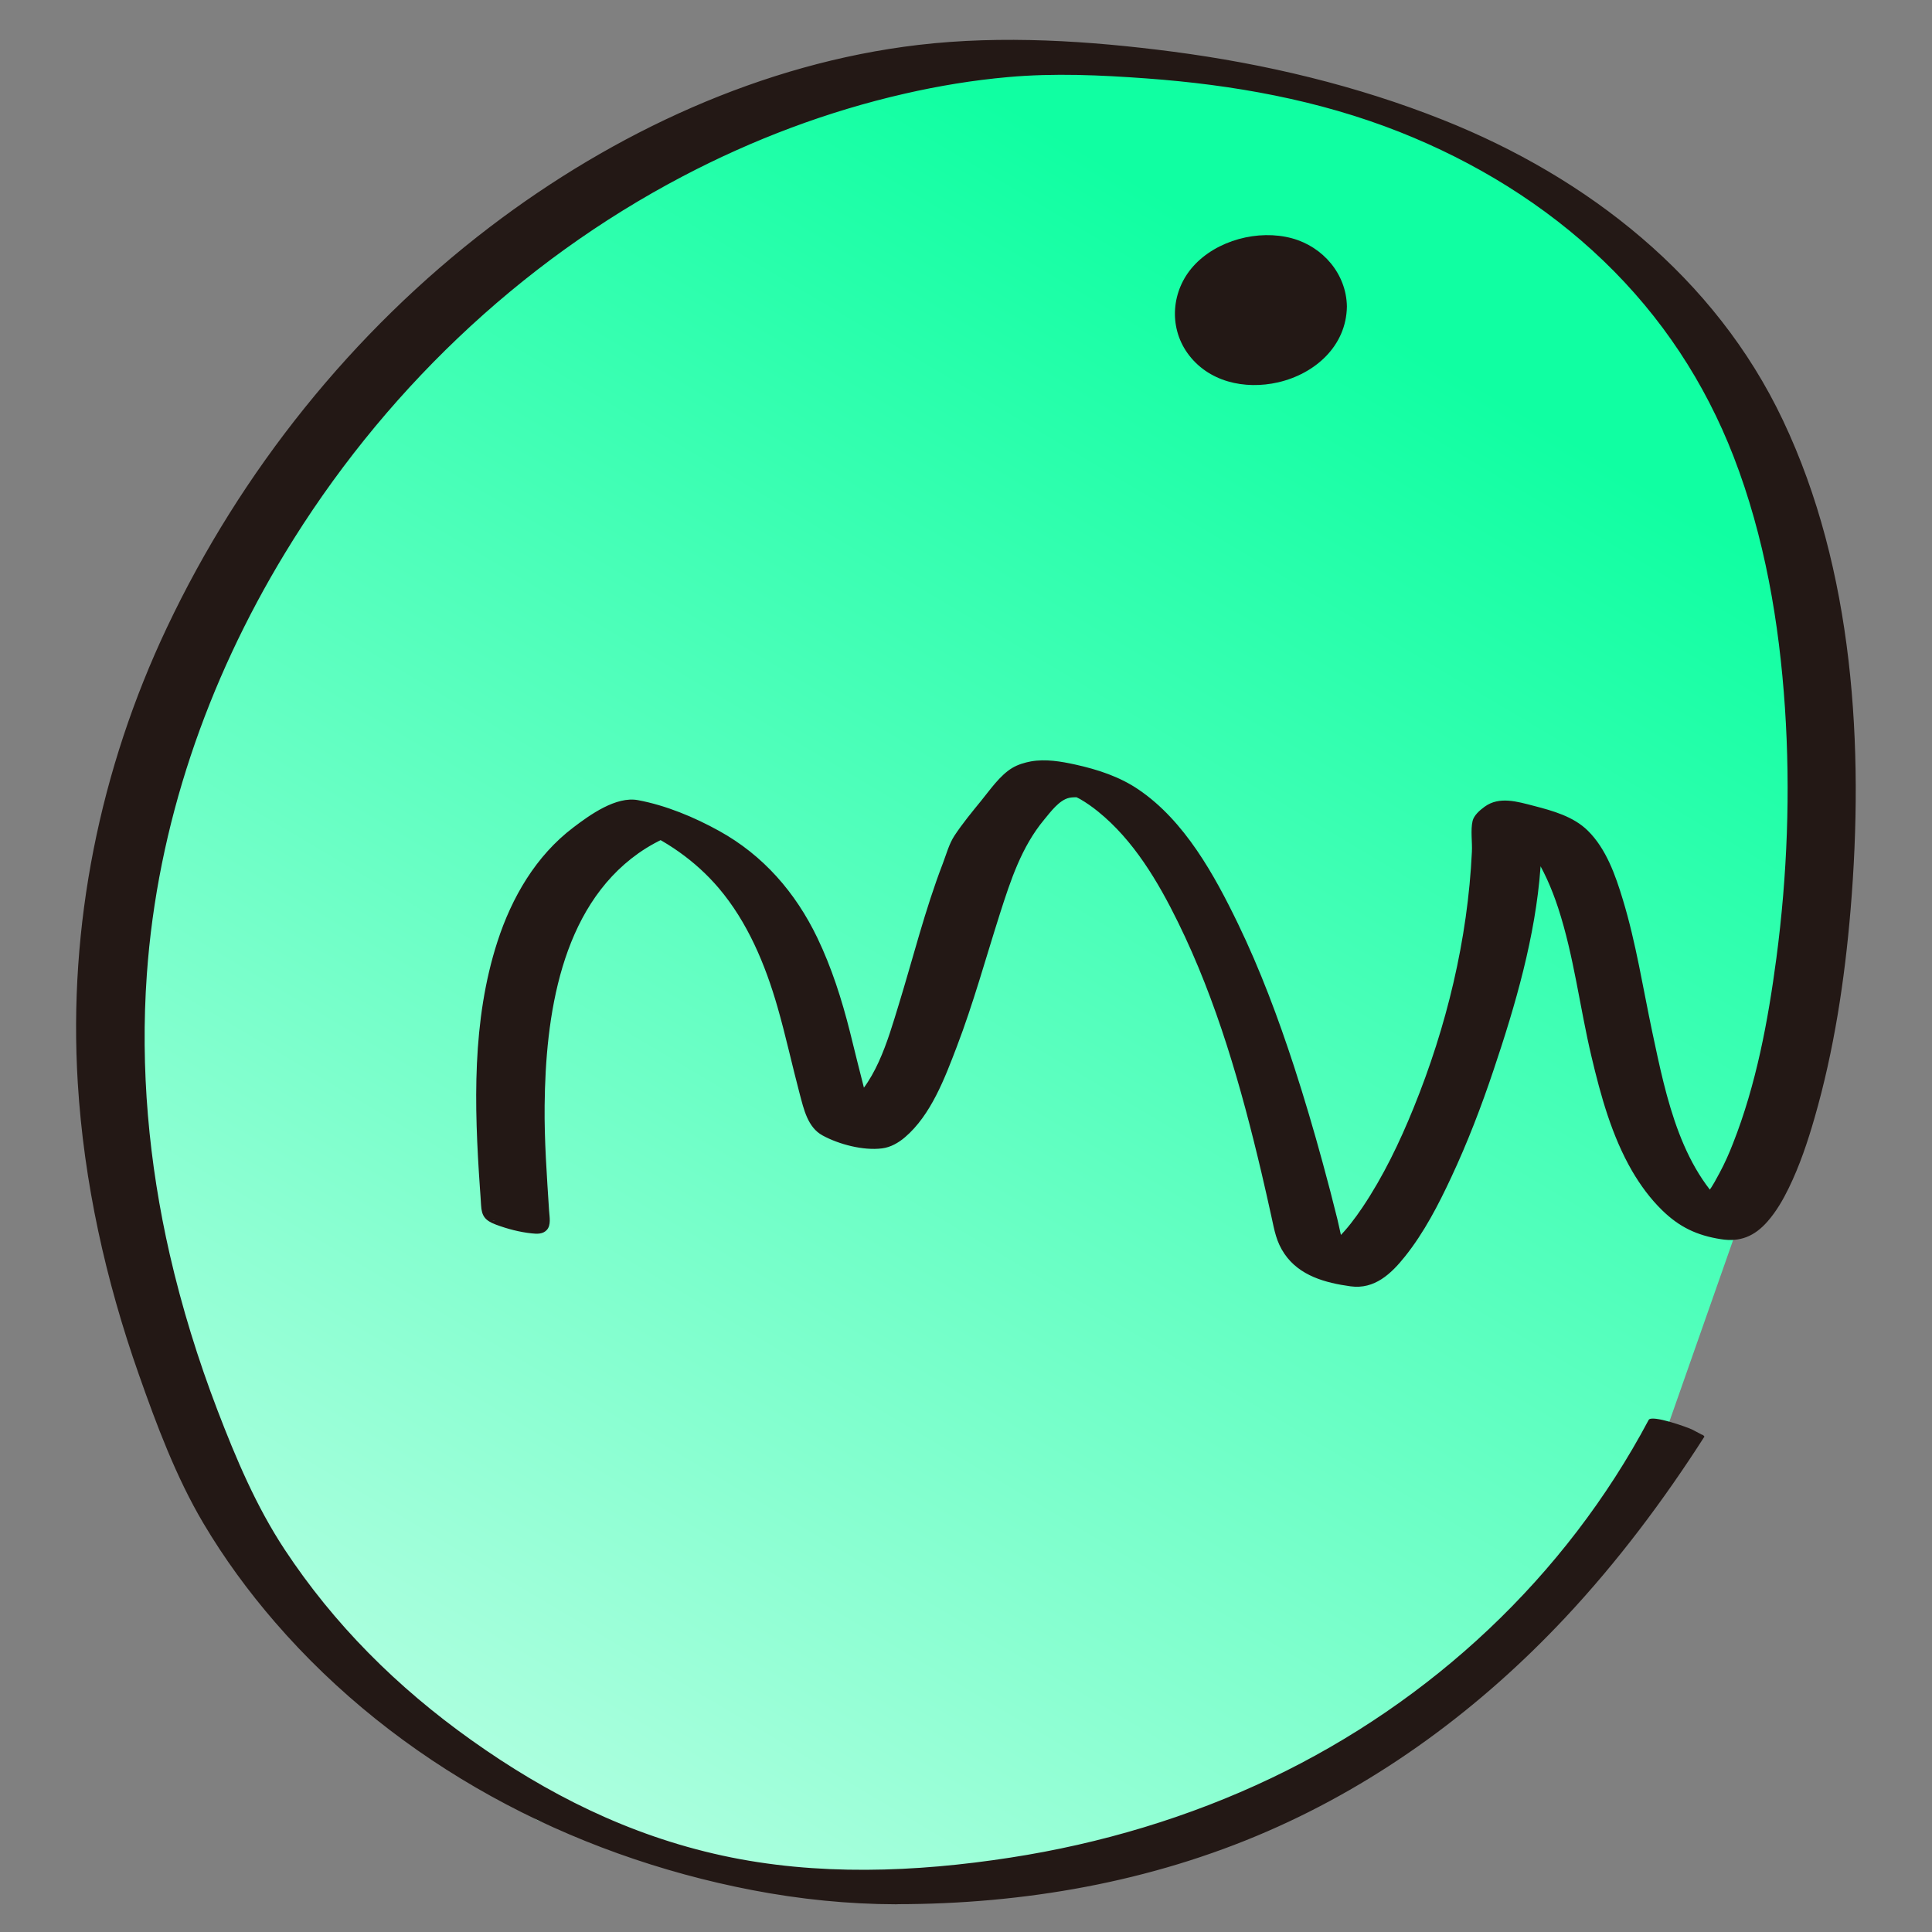 <?xml version="1.0" encoding="UTF-8"?><svg xmlns="http://www.w3.org/2000/svg" xmlns:xlink="http://www.w3.org/1999/xlink" viewBox="0 0 200 200"><rect x="0" y="0" width="200" height="200" fill="#808080" stroke="none"/><defs><style>.i{fill:url(#h);}.j{fill:#231815;}</style><linearGradient id="h" x1="140.67" y1="32.32" x2="35.65" y2="209.01" gradientTransform="matrix(1, 0, 0, 1, 0, 0)" gradientUnits="userSpaceOnUse"><stop offset="0" stop-color="#10ffa2"/><stop offset="1" stop-color="#c7ffe9"/></linearGradient></defs><g id="a"/><g id="b"/><g id="c"/><g id="d"/><g id="e"/><g id="f"/><g id="g"><g><path class="i" d="M185.39,111.34c1.65-22.19,12.31-83.35-41.87-99.74C82.99-5.94,45.43,28.3,29.82,50.06,12.72,74.15-7.28,145.68,55.62,188.42c10.58,3.96,27.61,8.05,34.67,7.42,39.39-4.76,64.3-18.64,82.36-48.21"/><g><path class="j" d="M90.76,196.47c-30.38,0-56.85-18.98-68.37-40.14C1.14,111.5,11.86,77.68,24.94,55.91,45.67,21.43,79.12,4.86,105.19,4.87c34.97,0,62.73,11.86,75.52,35.14,15.02,27.35,8.17,73.25,.96,84.38-1.52,2.34-3.06,3.44-4.6,3.34l-.3-.02-.24-.17c-7.44-5.12-8.95-15.49-11.79-29.18-1.61-7.77-5.09-12.12-6.91-12.56-.09-.03-.34,.06-.72,.47,.72,10.53-10.09,44.3-17.92,46.21-1.68,.4-3.2-.72-4.56-3.34l-.09-.23c-9.96-48.15-23.37-47.46-26.51-46.93-1.62,1.03-4.23,4.35-4.83,6.29l-.19,.27c-2,5.27-2.1,6.18-4.7,14.37-3.93,12.36-7.21,15.6-10.03,15.34h0c-1.9,0-2.59-2.57-2.86-3.54-.64-2.35-1.27-4.91-1.92-7.55-3.13-12.7-8.51-18.16-16.28-21.35-16.89,6.83-12.92,34.22-12.74,40.13,.02,.62-.47,1.13-1.09,1.15h0c-.61,.01-1.12-.46-1.14-1.07-.2-6.23-4.42-35.36,14.58-42.45l.38-.14,.38,.13c9.16,3.23,14.6,8.94,18.09,23.07,.65,2.62,1.27,5.16,1.91,7.5,.45,1.64,.84,1.92,.84,1.92,2.09-.87,4.63-2.5,7.73-13.73,2.43-8.79,2.77-9.35,4.82-14.7l.14-.26,.27-.38c1.3-1.82,3.39-4.53,5.59-6.67,1.47-.88,16.1-8.9,29.71,47.92,.89,1.68,1.61,2.18,1.99,2.09,5.12-1.25,16.21-23.35,16.21-44.46v-.4l.25-.31c1.04-1.27,2.12-1.78,3.24-1.51,3.05,.74,6.01,1.91,8.57,14.28,2.71,13.1,4.06,22.67,10.56,27.57,.51-.14,1.32-.79,2.3-2.3,6.96-10.75,13.56-55.5-1.04-82.08C166.36,18.53,140.3,7.1,106.54,7.1c-.43,0-.85,0-1.28,0-24.92,1.14-58.07,16.15-78.39,49.95-12.81,21.31-23.28,54.38-2.48,98.26,11.18,20.54,37.1,39.08,67,38.91,35.03-.22,66.25-17.29,81.74-46.6l.92,.49c-19.91,31.16-46.78,48.12-82.65,48.35-.21,0-.42,0-.63,0Z"/><path class="j" d="M88.71,195.79c-8.39-.02-16.57-1.48-24.37-4.59s-14.95-7.45-21.36-12.72c-5.97-4.91-11.31-10.67-15.54-17.15-2.49-3.82-4.33-7.93-6.03-12.16-1.83-4.52-3.42-9.14-4.72-13.85-4.31-15.61-5.23-32.08-1.77-47.95,2.83-13,8.46-25.24,15.9-36.24,9.18-13.56,21.24-25.23,35.42-33.49,11.72-6.83,25.06-11.49,38.69-12.05,8.24-.34,16.7,.34,24.82,1.79,7.19,1.28,14.19,3.41,20.78,6.56,12.75,6.1,23.58,15.98,29.53,28.92,6.29,13.66,7.7,29.41,7.08,44.28-.28,6.81-1.04,13.63-2.39,20.31-.98,4.85-2.19,9.83-4.38,14.3-1.06,2.17-2.87,5.49-5.65,5.27l4.41,1.2c-5.05-3.51-7.3-9.18-8.84-14.93-.98-3.67-1.72-7.4-2.47-11.12s-1.54-7.59-3.36-11.06c-.95-1.8-2.21-3.87-4.11-4.79-.67-.33-1.41-.53-2.12-.73-.76-.21-2.15-.74-2.96-.42-.87,.35-.53,1.65-.56,2.44-.19,4.71-1.32,9.43-2.53,13.97-1.47,5.53-3.29,10.98-5.53,16.25-1.76,4.13-3.74,8.59-6.84,11.92-.51,.54-1.06,1.06-1.68,1.47-.25,.17-.52,.32-.8,.43-.13,.05-.26,.09-.39,.13-.1,.03-.23,.03-.32,.07-.75,.04-.35,.16,1.2,.36,1.42,.53,1.87,.61,1.34,.25-.16-.28-.6-.51-.83-.77-.36-.41-.67-.88-.94-1.35-.5-.85-.61-1.76-.82-2.72-.46-2.16-.95-4.32-1.48-6.46-1.65-6.75-3.59-13.46-6.24-19.89s-5.93-13.39-11.76-17.15c-2.23-1.44-4.85-2.21-7.44-2.69-1.12-.21-2.76-.53-3.9-.14s-2.14,1.85-2.82,2.72c-.91,1.16-1.58,2.37-2.2,3.69-.96,2.08-1.65,4.32-2.34,6.51-2.02,6.47-3.62,13.42-7.16,19.27-.88,1.45-2.02,3.14-3.65,3.82-.48,.2-1.01,.16-1.36,.25l1.6,.39c1.53,.63,2.03,.73,1.5,.31-.09-.15-.29-.28-.4-.43-.21-.26-.37-.55-.51-.85-.24-.51-.4-1.05-.55-1.58-1.98-7.11-3.11-14.6-7.5-20.76-1.57-2.21-3.5-4.13-5.75-5.65-2.65-1.8-5.87-3.43-9.07-3.83-1.19-.15-2.56,.82-3.55,1.43-1.06,.67-2.05,1.45-2.94,2.33-1.76,1.73-3.13,3.82-4.17,6.06-3.95,8.46-3.66,18.37-3.02,27.46,.05,.65,.09,1.31,.13,1.96,.01,.25,.05,.51,.04,.76s0,.49-.13,.71c-.15,.27-.31,.25-.55,.48-.12,.11-.76-.04,.06,.05l3.42,.88s-.15-.59-.19-.85c-.02-.17-.02-.35-.03-.52-.03-.46-.06-.93-.09-1.39-.08-1.17-.16-2.33-.23-3.5-.18-3.12-.24-6.24-.1-9.36,.32-7,1.59-14.47,5.72-20.31,2.41-3.4,5.7-5.83,9.59-7.29l-3.6-.75c.3,.11,.45,.16,.97,.36s1.03,.42,1.53,.65c1.04,.48,2.05,1.03,3.01,1.66,1.84,1.2,3.49,2.67,4.88,4.36,3.67,4.44,5.56,10.12,6.93,15.63,.54,2.15,1.06,4.31,1.63,6.45,.23,.87,.4,2.45,1.19,3.06,.57,.45,1.61,.63,2.28,.8,.58,.15,1.81,.64,2.39,.4,3.79-1.58,5.32-5.92,6.54-9.53s2.14-7.48,3.3-11.2c.69-2.21,1.51-4.37,2.34-6.53,.51-1.34,1.18-2.31,2.05-3.45,.64-.84,1.3-1.67,1.99-2.47,.73-.86,1.51-1.95,2.43-2.61,.23-.17,.41-.23,.58-.3,.39-.17,.79-.29,1.21-.38,.26-.05,.51-.09,.77-.12,.14-.01,.29-.02,.43-.03,.21,0-.02,0,0,0,.09,0,.19,0,.28,0,.07,0,.15,.01,.22,.01,.33,.01-.09,.03-.1-.01,0,.01,.2,.03,.24,.03-.1-.02-.5-.09-.12-.02-.38-.07-.55-.11-.84-.19,.44,.11-.64-.18-.31-.09-.83-.24-.38-.11-.19-.06-.34-.11-.32-.21-.09-.03s-.01,0,0,0c.11,.05,.22,.1,.32,.15,.12,.06,.56,.29,.48,.24,.47,.26,.92,.56,1.35,.88,2.43,1.79,4.35,4.22,5.99,6.73,2.76,4.22,4.87,8.86,6.7,13.55,2.9,7.4,5.12,15.05,7.07,22.74,.47,1.85,.66,4.1,2.21,5.41,.59,.5,1.42,.72,2.15,.93,.94,.27,2.19,.75,3.19,.59,1.51-.24,2.82-1.89,3.7-2.99,3.95-4.95,6.47-11.2,8.45-17.15,1.32-3.95,2.36-8,3.08-12.09,.37-2.09,.66-4.2,.85-6.32,.1-1.06,.17-2.13,.22-3.19,.04-.93-.08-1.96,.06-2.87,.09-.57,.51-.95,.97-1.35,.38-.33,.83-.44,1.21-.7l.3-.06-1.36-.33c.1,.02,.2,.05,.3,.08-.22-.05-.23-.07-.56-.16,.15,.04-.12-.04-.14-.05,.24,.15,.52,.25,.76,.42,1.72,1.14,2.71,3.11,3.46,4.97,1.5,3.71,2.21,7.69,3,11.6s1.54,7.78,2.61,11.59c.85,3.02,1.93,6.06,3.68,8.69,.74,1.1,1.58,2.13,2.56,3.03,.59,.54,1.13,.97,1.89,1.24,1.02,.36,2.73,1.05,3.84,.84,1.19-.23,2.11-1.84,2.67-2.77,.41-.68,.77-1.39,1.1-2.11,.86-1.89,1.53-3.86,2.12-5.84,1.58-5.33,2.56-10.84,3.24-16.36,1.66-13.62,1.47-27.79-1.72-41.19-3.03-12.69-9.44-24.1-19.51-32.52-10.86-9.07-24.61-13.96-38.35-16.63-13.61-2.65-27.77-3.38-41.32-.12-12.7,3.06-24.74,8.87-35.25,16.59-12.16,8.93-22.25,20.48-29.71,33.58-5.92,10.41-10.1,21.81-11.89,33.68-2.29,15.17-.56,30.66,4.05,45.24,2.53,8.01,5.61,16.08,10.46,23,4.06,5.8,8.99,10.97,14.5,15.42,12.34,9.96,27.63,16.18,43.34,18.17s30.82-.35,44.96-5.58c13.3-4.91,25.48-12.82,35.04-23.32,4.71-5.18,8.74-10.95,12.02-17.13l-4.55-1.02,.92,.49-.3-.22c-7.21,11.26-15.94,21.65-26.58,29.82-10.02,7.7-21.57,13.17-33.88,16-7.35,1.69-14.91,2.47-22.45,2.48-.98,0,.61,.54,.77,.59,1.02,.34,2.25,.76,3.34,.76,13.16,0,26.3-2.28,38.4-7.54,11.72-5.09,22.09-12.8,30.81-22.1,5.41-5.77,10.17-12.11,14.43-18.76-.06-.11-.16-.19-.3-.22l-.92-.49c-.48-.25-4.24-1.59-4.55-1.02-8.63,16.24-22.48,29.16-39.05,37.07-8.53,4.07-17.69,6.8-27.03,8.24-9.81,1.52-20.06,1.91-29.81-.21s-18.2-6.42-25.95-11.93-14.26-12.02-19.36-19.75c-2.96-4.49-5.04-9.42-6.96-14.43-2.01-5.25-3.68-10.64-4.94-16.13-2.17-9.48-3.06-19.26-2.37-28.97,1.09-15.47,6.25-30.35,14.27-43.57,9.95-16.42,24.2-30.14,41.23-39.07,7.24-3.8,14.96-6.72,22.94-8.54,3.53-.81,7.11-1.4,10.72-1.72,4.76-.43,9.58-.21,14.34,.14,8.93,.65,17.81,2.23,26.16,5.53,7.79,3.08,15.07,7.53,21.12,13.34s10.51,12.62,13.48,20.27c3.21,8.3,4.73,17.2,5.32,26.05,.57,8.62,.24,17.32-.89,25.88-.86,6.48-2.09,13.1-4.5,19.2-.4,1.03-.85,2.04-1.37,3.01-.64,1.19-1.52,2.93-2.86,3.38l4.67,1.2c-5.78-4.45-7.35-12.38-8.78-19.11-.97-4.58-1.69-9.25-3.05-13.73-.76-2.51-1.72-5.27-3.63-7.15-1.49-1.47-3.63-2.06-5.6-2.57-1.67-.43-3.56-1.02-5.08,.09-.5,.36-1.11,.89-1.25,1.48-.22,.95-.02,2.19-.07,3.18-.43,9.08-2.62,18.12-6.04,26.53-1.45,3.57-3.14,7.09-5.29,10.29-.77,1.14-1.6,2.25-2.58,3.21-.34,.33-.71,.66-1.11,.92-.19,.12-.39,.21-.58,.33-.27,.17-.78,.07,.01,.18l3.42,.88c.35,.12-.07-.16-.17-.28-.26-.33-.53-.67-.73-1.04-.48-.9-.61-2.02-.86-3-.48-1.94-.98-3.87-1.51-5.8-.91-3.34-1.89-6.66-2.96-9.96-1.65-5.05-3.51-10.04-5.82-14.82-2.44-5.04-5.52-10.64-10.28-13.87-1.96-1.34-4.24-2.08-6.54-2.59-1.5-.33-3.08-.6-4.61-.33-.65,.12-1.35,.33-1.92,.67-1.29,.77-2.32,2.29-3.26,3.44s-1.91,2.33-2.73,3.57c-.56,.85-.84,1.91-1.2,2.86-1.86,4.83-3.09,9.82-4.61,14.76-1.09,3.54-2.43,8.42-5.75,10.61-.37,.24-.75,.43-1.16,.6l4.67,1.2c-.81-.63-.98-2.61-1.22-3.51-.54-2.07-1.04-4.15-1.56-6.23-.84-3.33-1.89-6.63-3.38-9.73-2.25-4.67-5.59-8.52-10.15-11.04-2.58-1.43-5.51-2.65-8.41-3.19-2.26-.42-4.96,1.51-6.69,2.83-3.87,2.93-6.37,7.24-7.85,11.8-2.66,8.2-2.41,17.01-1.82,25.51,.04,.6,.09,1.19,.12,1.79,.06,1.13,.42,1.59,1.53,2.01,1.18,.44,2.46,.78,3.72,.91,.54,.06,1.14,.09,1.55-.35,.47-.5,.28-1.37,.24-2.01-.23-3.62-.5-7.24-.46-10.87,.09-9.18,1.62-20.4,9.71-26.12,1.08-.76,2.23-1.38,3.45-1.88l-4.08-.92c3.42,1.42,6.52,3.56,8.93,6.39,3,3.53,4.83,7.92,6.1,12.34,.85,2.96,1.5,5.98,2.29,8.96,.42,1.57,.82,3.48,2.37,4.32,1.68,.92,4.21,1.59,6.16,1.34,.89-.11,1.7-.58,2.37-1.15,2.69-2.29,4.13-6.14,5.35-9.33,1.73-4.52,3.01-9.2,4.48-13.81,1.11-3.46,2.23-6.91,4.58-9.74,.66-.79,1.55-2.03,2.6-2.26,.28-.06,.6-.06,.89-.06-.35,0,.21,.01,.33,.02,.6,.02-.18-.04,.33,.03-.2-.03-.37-.07-.61-.13-.04,0-1-.27-.54-.14-.81-.24,.12,0-.46-.15,.13,.03,.27,.1,.39,.15-.46-.21,.01,0,.11,.06,.25,.13,.61,.31,.68,.35,.66,.38,1.28,.82,1.86,1.29,3.68,2.97,6.21,7.25,8.27,11.44,4.03,8.19,6.56,17.11,8.65,25.96,.35,1.5,.69,2.99,1.02,4.5s.51,2.64,1.36,3.89c1.55,2.27,4.22,3,6.84,3.36,2.48,.34,4.21-1.3,5.65-3.11,1.96-2.46,3.44-5.32,4.77-8.17,1.68-3.59,3.11-7.31,4.37-11.07,2.27-6.74,4.35-13.87,4.87-20.99,.04-.61,.07-1.22,.07-1.83,0-.53-.23-1.49,.58-1.53l-3.03-.58c-1.75-.49-.62-.15-.02,.43s1.09,1.23,1.54,1.91c1.17,1.77,2.03,3.76,2.69,5.77,1.63,4.98,2.24,10.3,3.45,15.39,.96,4.06,2.1,8.21,4.21,11.85,.86,1.47,1.88,2.86,3.1,4.05,1.78,1.74,3.59,2.61,6.09,3,2,.32,3.49-.31,4.83-1.84,.9-1.03,1.59-2.22,2.19-3.45,1.13-2.32,1.96-4.79,2.67-7.26,2.02-7,3.12-14.29,3.73-21.54,1.41-16.86,.35-35.18-7-50.68-7.01-14.8-20.18-25.12-35.17-31.09-8.94-3.56-18.45-5.82-27.98-7.07-8.66-1.13-17.65-1.72-26.35-.7-16.14,1.9-31.51,9.06-44.36,18.85-14.22,10.84-25.77,25.28-33.42,41.44-6.96,14.69-10.23,30.9-9.24,47.14,.63,10.31,2.89,20.47,6.32,30.2,1.84,5.23,3.85,10.62,6.68,15.4,2.15,3.63,4.66,7.06,7.42,10.25,12.7,14.68,30.47,24.1,49.43,27.74,4.9,.94,9.88,1.45,14.87,1.46,.98,0-.61-.54-.77-.59-1.02-.34-2.24-.75-3.34-.76Z"/></g><g><ellipse class="j" cx="130.52" cy="32.12" rx="7.46" ry="7.13"/><path class="j" d="M136.54,32.51c-.04,2.43-1.51,5.09-3.91,5.9s-5.2-.62-6.68-2.47c-1.72-2.16-1.9-5.24-.48-7.6,1.29-2.14,3.49-3.14,5.91-2.48,3.01,.82,5.1,3.54,5.15,6.65,0,.57,2.91,.12,2.9-.78-.05-3.37-2.48-6.19-5.68-7.06-3.48-.95-7.81,.19-10.23,2.9-2.23,2.49-2.56,6.2-.61,8.96,2.13,3.01,5.95,3.84,9.4,3.05,3.81-.88,7.06-3.75,7.12-7.85,0-.55-2.88-.13-2.9,.78Z"/></g></g></g></svg>